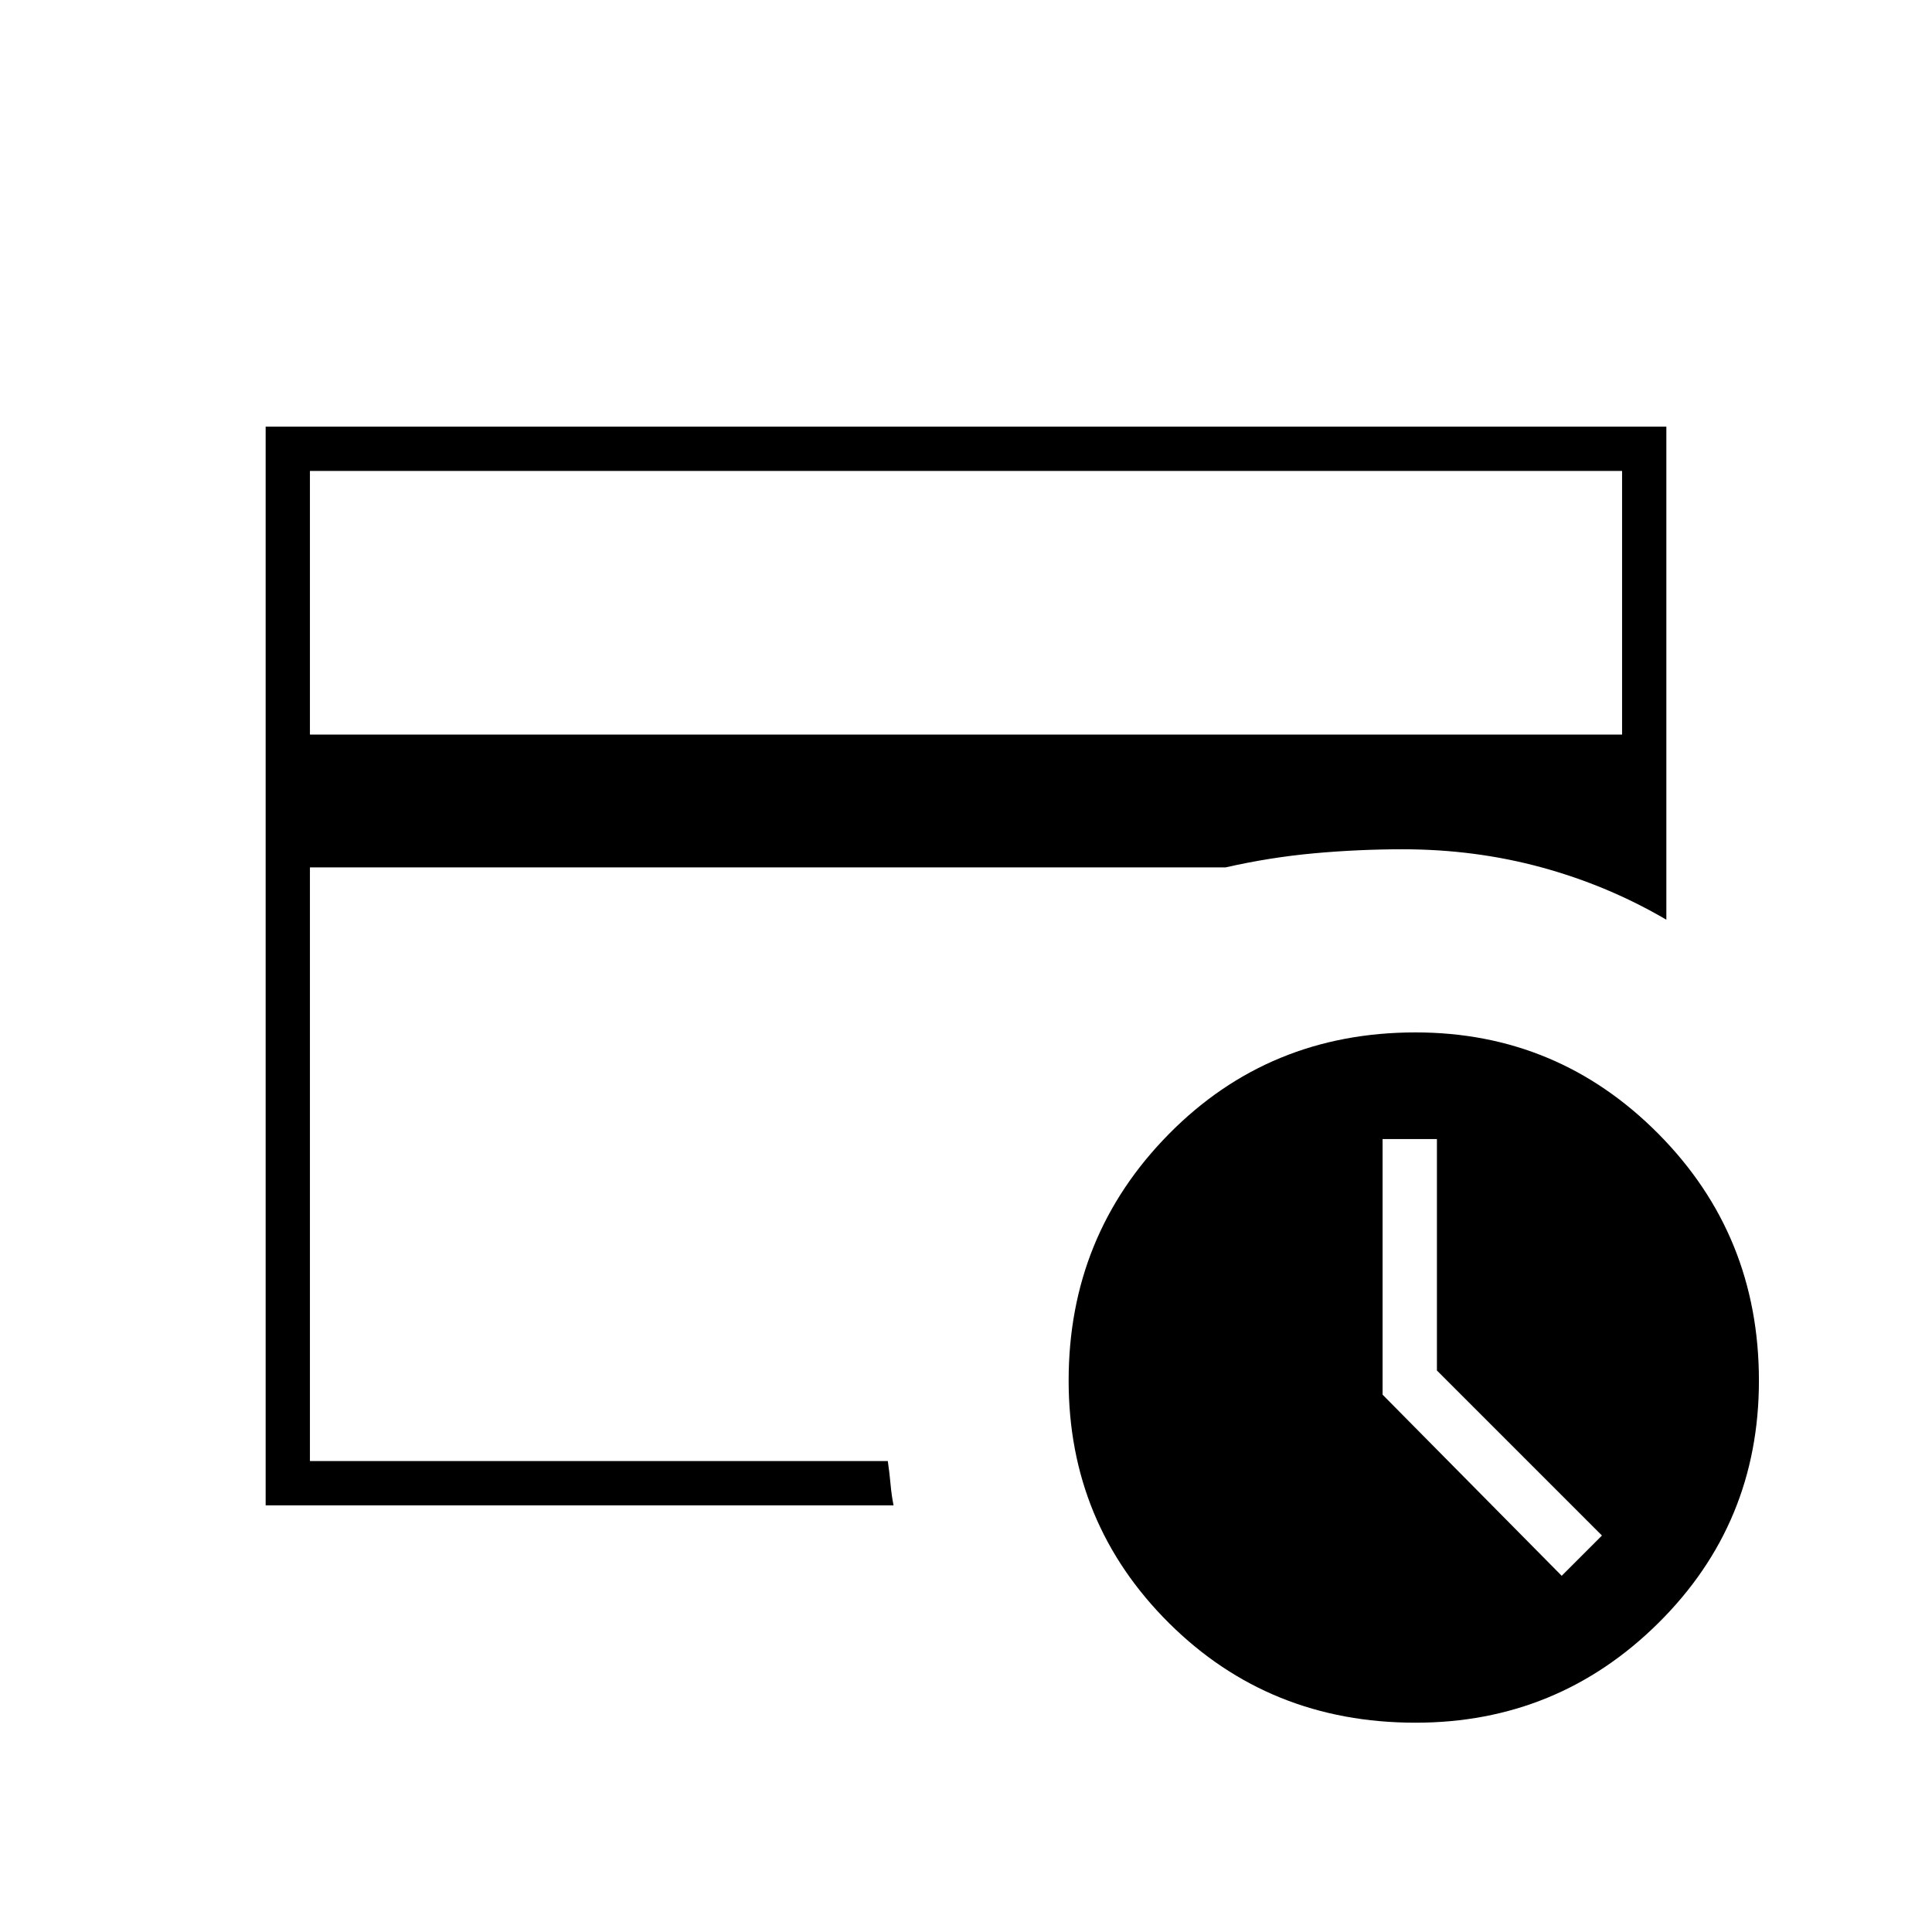 <svg xmlns="http://www.w3.org/2000/svg" width="48" height="48" viewBox="0 -960 960 960"><path d="m776-177 20-20-82-82v-115h-27v127l89 90Zm-72.64 73q-72.76 0-122.56-49.57T531-274q0-72 49.8-122.5T703.36-447Q774-447 824-396.65t50 122.68q0 70.97-50 120.47T703.36-104ZM154-234v-304 23-211 492Zm0-361h652v-131H154v131Zm290 383H132v-536h696v245q-29-17-62-26t-69-9q-22 0-44 2t-44 7H154v295h287.15q.85 5.84 1.35 11.42Q443-217 444-212Z"/></svg>
